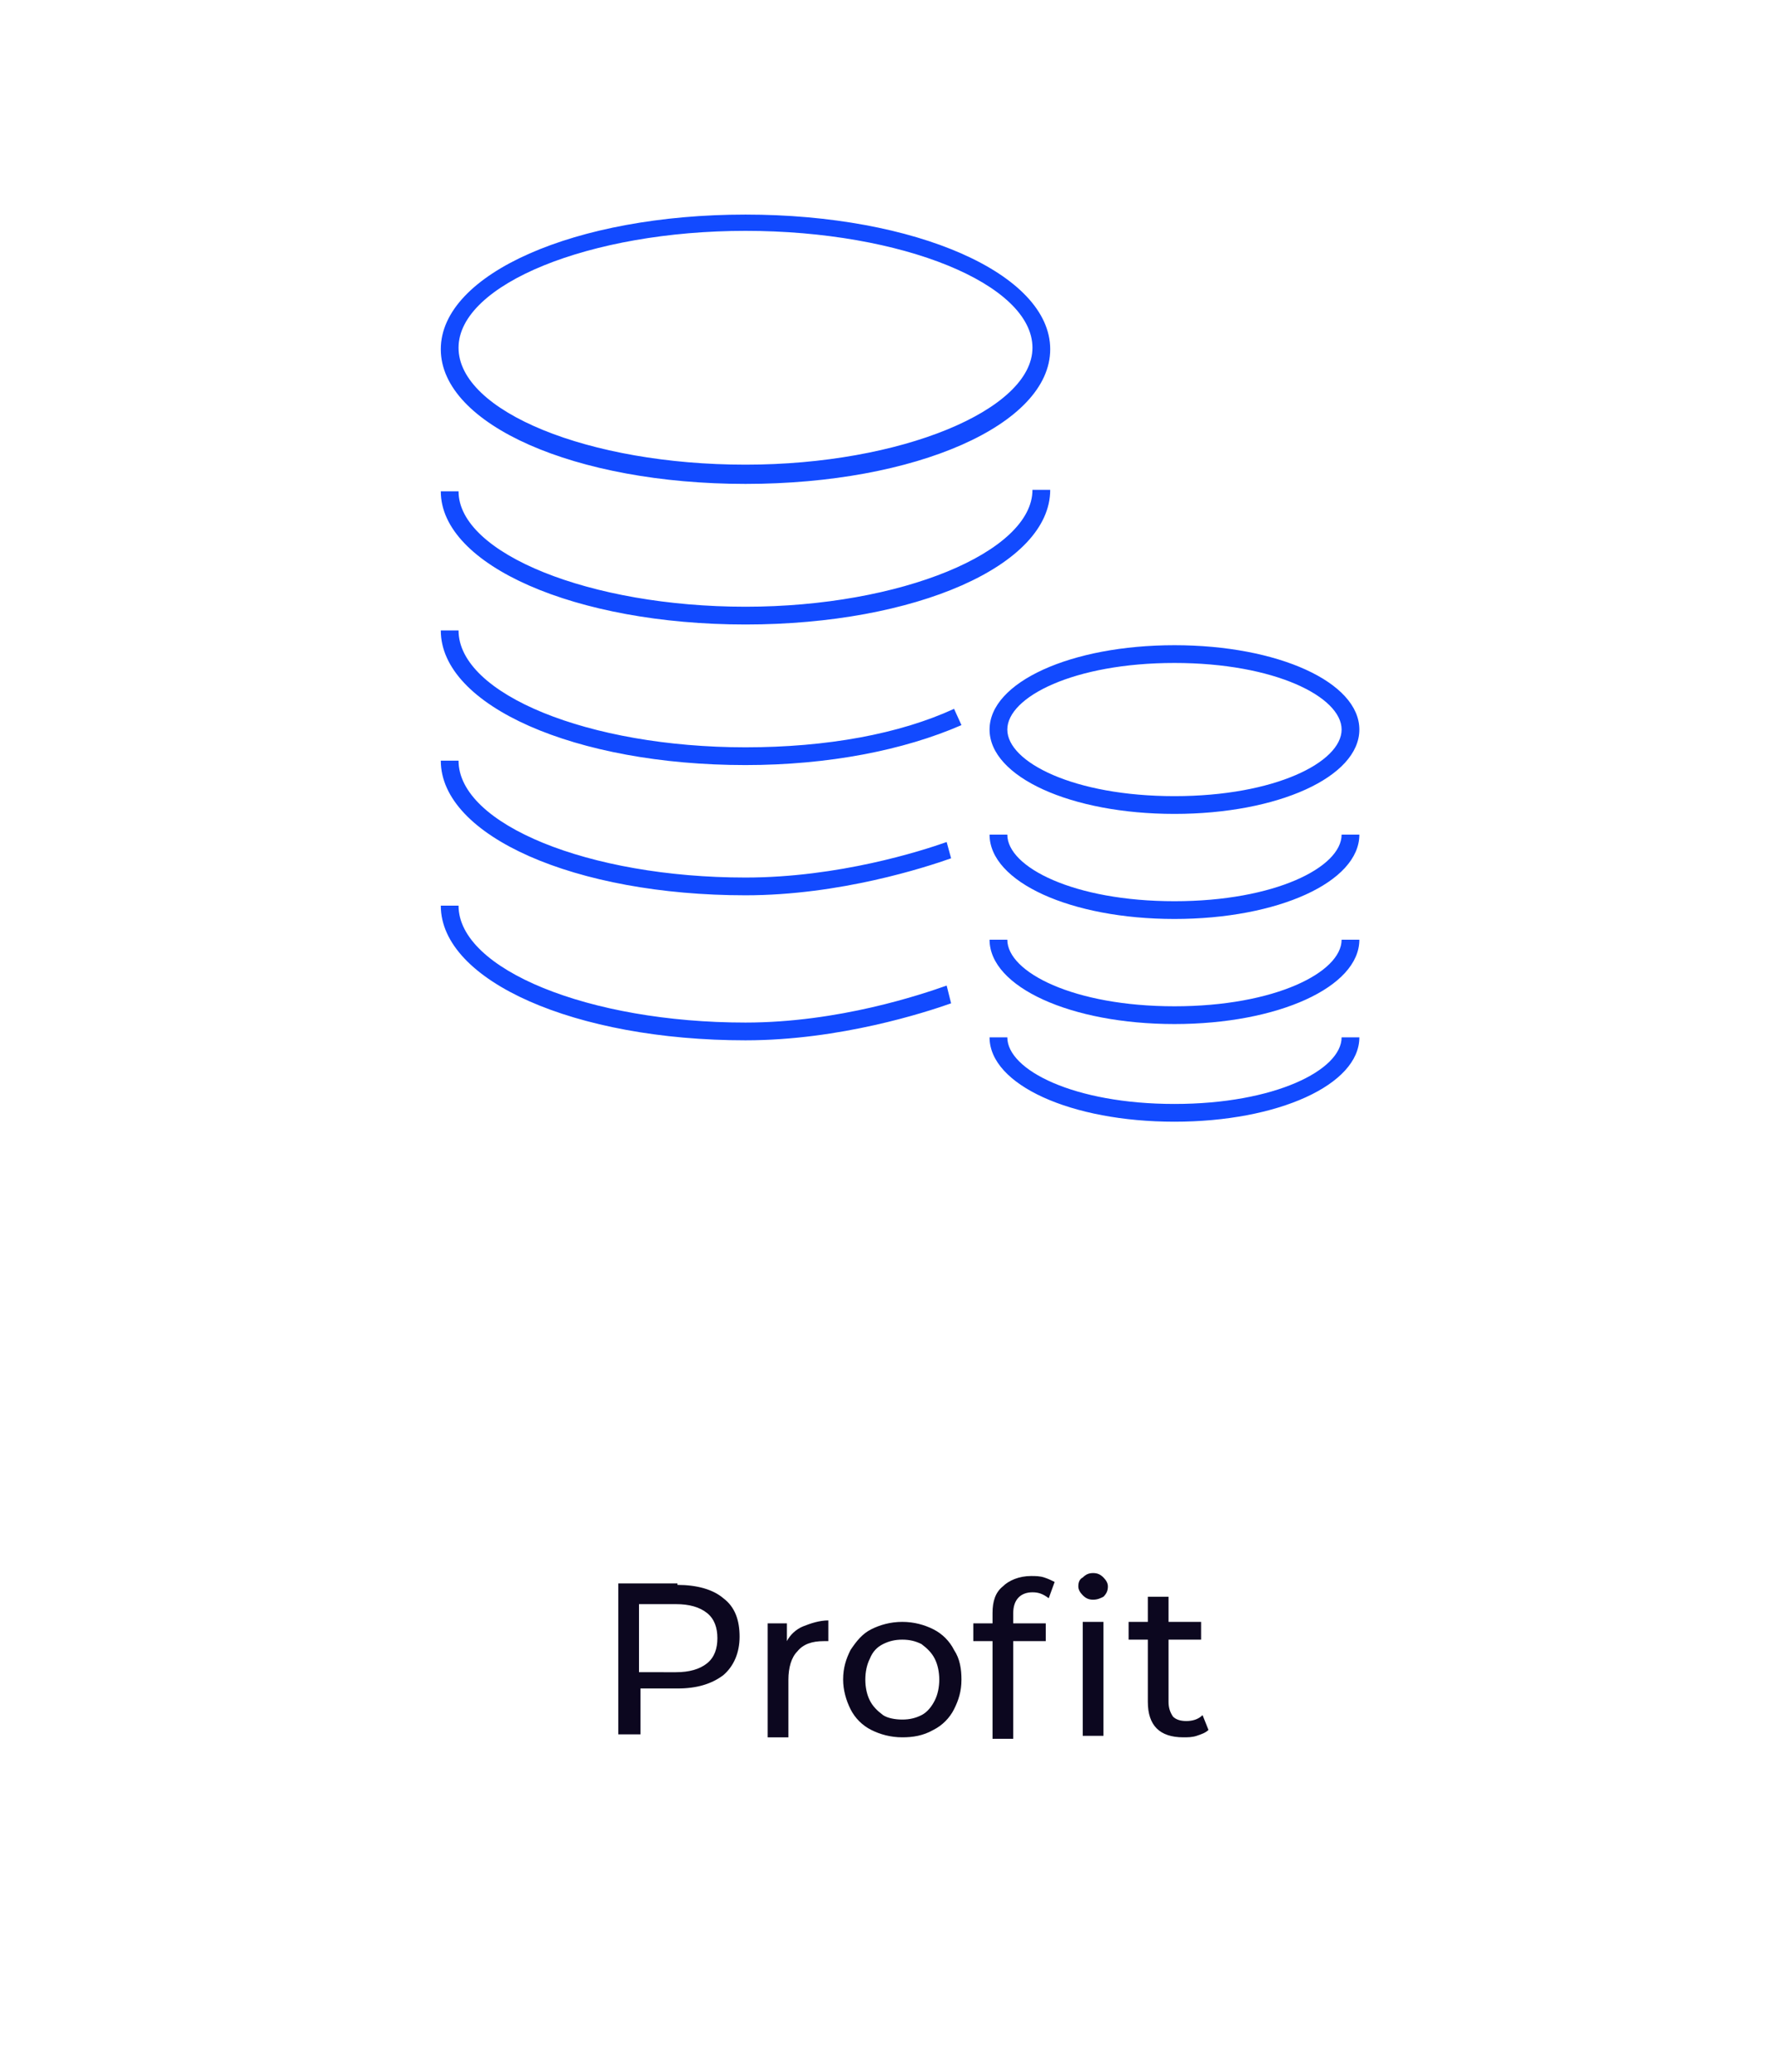 <?xml version="1.0" encoding="utf-8"?>
<!-- Generator: Adobe Illustrator 19.2.0, SVG Export Plug-In . SVG Version: 6.00 Build 0)  -->
<svg version="1.1" id="Layer_1" xmlns="http://www.w3.org/2000/svg" xmlns:xlink="http://www.w3.org/1999/xlink" x="0px" y="0px"
	 width="120px" height="140px" viewBox="0 0 120 140" style="enable-background:new 0 0 120 140;" xml:space="preserve">
<style type="text/css">
	.st0{fill:#0C071F;}
	.st1{fill:#124AFF;}
</style>
<path class="st0" d="M45.8,107.1c1.3,0,2.4,0.3,3.1,0.9c0.8,0.6,1.1,1.5,1.1,2.6s-0.4,2-1.1,2.6c-0.8,0.6-1.8,0.9-3.1,0.9h-2.5v3.1
	h-1.5v-10.2H45.8z M45.7,113c0.9,0,1.6-0.2,2.1-0.6c0.5-0.4,0.7-1,0.7-1.7c0-0.7-0.2-1.3-0.7-1.7c-0.5-0.4-1.2-0.6-2.1-0.6h-2.5v4.6
	H45.7z M53.2,110.9c0.2-0.4,0.6-0.8,1.1-1c0.5-0.2,1.1-0.4,1.7-0.4v1.4c-0.1,0-0.2,0-0.3,0c-0.8,0-1.4,0.2-1.8,0.7
	c-0.4,0.4-0.6,1.1-0.6,1.9v3.9h-1.4v-7.7h1.3V110.9z M61,117.4c-0.8,0-1.5-0.2-2.1-0.5s-1.1-0.8-1.4-1.4c-0.3-0.6-0.5-1.3-0.5-2
	c0-0.8,0.2-1.4,0.5-2c0.4-0.6,0.8-1.1,1.4-1.4c0.6-0.3,1.3-0.5,2.1-0.5c0.8,0,1.5,0.2,2.1,0.5c0.6,0.3,1.1,0.8,1.4,1.4
	c0.4,0.6,0.5,1.3,0.5,2c0,0.8-0.2,1.4-0.5,2c-0.3,0.6-0.8,1.1-1.4,1.4C62.4,117.3,61.7,117.4,61,117.4z M61,116.2
	c0.5,0,0.9-0.1,1.3-0.3c0.4-0.2,0.7-0.6,0.9-1c0.2-0.4,0.3-0.9,0.3-1.4s-0.1-1-0.3-1.4c-0.2-0.4-0.5-0.7-0.9-1
	c-0.4-0.2-0.8-0.3-1.3-0.3c-0.5,0-0.9,0.1-1.3,0.3c-0.4,0.2-0.7,0.5-0.9,1c-0.2,0.4-0.3,0.9-0.3,1.4s0.1,1,0.3,1.4
	c0.2,0.4,0.5,0.7,0.9,1C60,116.1,60.5,116.2,61,116.2z M69.8,107.6c-0.8,0-1.3,0.5-1.3,1.4v0.7h2.2v1.2h-2.2v6.6h-1.4v-6.6h-1.3
	v-1.2h1.3v-0.7c0-0.8,0.2-1.4,0.7-1.8c0.4-0.4,1.1-0.7,1.9-0.7c0.3,0,0.6,0,0.9,0.1c0.3,0.1,0.5,0.2,0.7,0.3l-0.4,1.1
	C70.5,107.7,70.2,107.6,69.8,107.6z M73.2,109.6h1.4v7.7h-1.4V109.6z M73.9,108.1c-0.3,0-0.5-0.1-0.7-0.3c-0.2-0.2-0.3-0.4-0.3-0.6
	c0-0.3,0.1-0.5,0.3-0.6c0.2-0.2,0.4-0.3,0.7-0.3s0.5,0.1,0.7,0.3c0.2,0.2,0.3,0.4,0.3,0.6c0,0.3-0.1,0.5-0.3,0.7
	C74.4,108,74.2,108.1,73.9,108.1z M81.7,116.9c-0.2,0.2-0.5,0.3-0.8,0.4c-0.3,0.1-0.6,0.1-0.9,0.1c-0.8,0-1.4-0.2-1.8-0.6
	c-0.4-0.4-0.6-1-0.6-1.8v-4.2h-1.3v-1.2h1.3v-1.7h1.4v1.7h2.2v1.2h-2.2v4.2c0,0.4,0.1,0.7,0.3,1c0.2,0.2,0.5,0.3,0.9,0.3
	c0.4,0,0.8-0.1,1.1-0.4L81.7,116.9z"/>
<path class="st1" d="M50.4,32.7c11.5,0,20.6-4,20.6-9.1s-9.1-9.1-20.6-9.1c-11.5,0-20.6,4-20.6,9.1S38.9,32.7,50.4,32.7z M50.4,15.6
	c10.6,0,19.4,3.6,19.4,7.9c0,4.2-8.9,7.9-19.4,7.9c-10.6,0-19.4-3.6-19.4-7.9C31,19.2,39.9,15.6,50.4,15.6z"/>
<path class="st1" d="M50.4,42.2c11.5,0,20.6-4,20.6-9.1h-1.2c0,4.2-8.9,7.9-19.4,7.9C39.9,41,31,37.4,31,33.2h-1.2
	C29.8,38.2,38.9,42.2,50.4,42.2z"/>
<path class="st1" d="M50.4,50.5c-10.6,0-19.4-3.6-19.4-7.9h-1.2c0,5.1,9.1,9.1,20.6,9.1c5.6,0,10.7-1,14.6-2.7l-0.5-1.1
	C60.8,49.6,55.9,50.5,50.4,50.5z"/>
<path class="st1" d="M50.4,59.3c-10.6,0-19.4-3.6-19.4-7.9h-1.2c0,5.1,9.1,9.1,20.6,9.1c6.4,0,12.2-1.9,13.9-2.5L64,56.9
	C62.3,57.5,56.7,59.3,50.4,59.3z"/>
<path class="st1" d="M50.4,69.1c-10.6,0-19.4-3.6-19.4-7.9h-1.2c0,5.1,9.1,9.1,20.6,9.1c6.4,0,12.2-1.9,13.9-2.5L64,66.6
	C62.3,67.2,56.7,69.1,50.4,69.1z"/>
<path class="st1" d="M66.9,49.3c0,3.2,5.5,5.7,12.5,5.7c7,0,12.5-2.5,12.5-5.7c0-3.2-5.5-5.7-12.5-5.7
	C72.4,43.6,66.9,46.1,66.9,49.3z M79.4,44.8c6.8,0,11.3,2.3,11.3,4.5c0,2.2-4.5,4.5-11.3,4.5c-6.8,0-11.3-2.3-11.3-4.5
	C68.1,47.1,72.6,44.8,79.4,44.8z"/>
<path class="st1" d="M79.4,60.9c-6.8,0-11.3-2.3-11.3-4.5h-1.2c0,3.2,5.5,5.7,12.5,5.7c7,0,12.5-2.5,12.5-5.7h-1.2
	C90.7,58.6,86.2,60.9,79.4,60.9z"/>
<path class="st1" d="M79.4,68c-6.8,0-11.3-2.3-11.3-4.5h-1.2c0,3.2,5.5,5.7,12.5,5.7c7,0,12.5-2.5,12.5-5.7h-1.2
	C90.7,65.7,86.2,68,79.4,68z"/>
<path class="st1" d="M79.4,74.6c-6.8,0-11.3-2.3-11.3-4.5h-1.2c0,3.2,5.5,5.7,12.5,5.7c7,0,12.5-2.5,12.5-5.7h-1.2
	C90.7,72.3,86.2,74.6,79.4,74.6z"/>
</svg>
